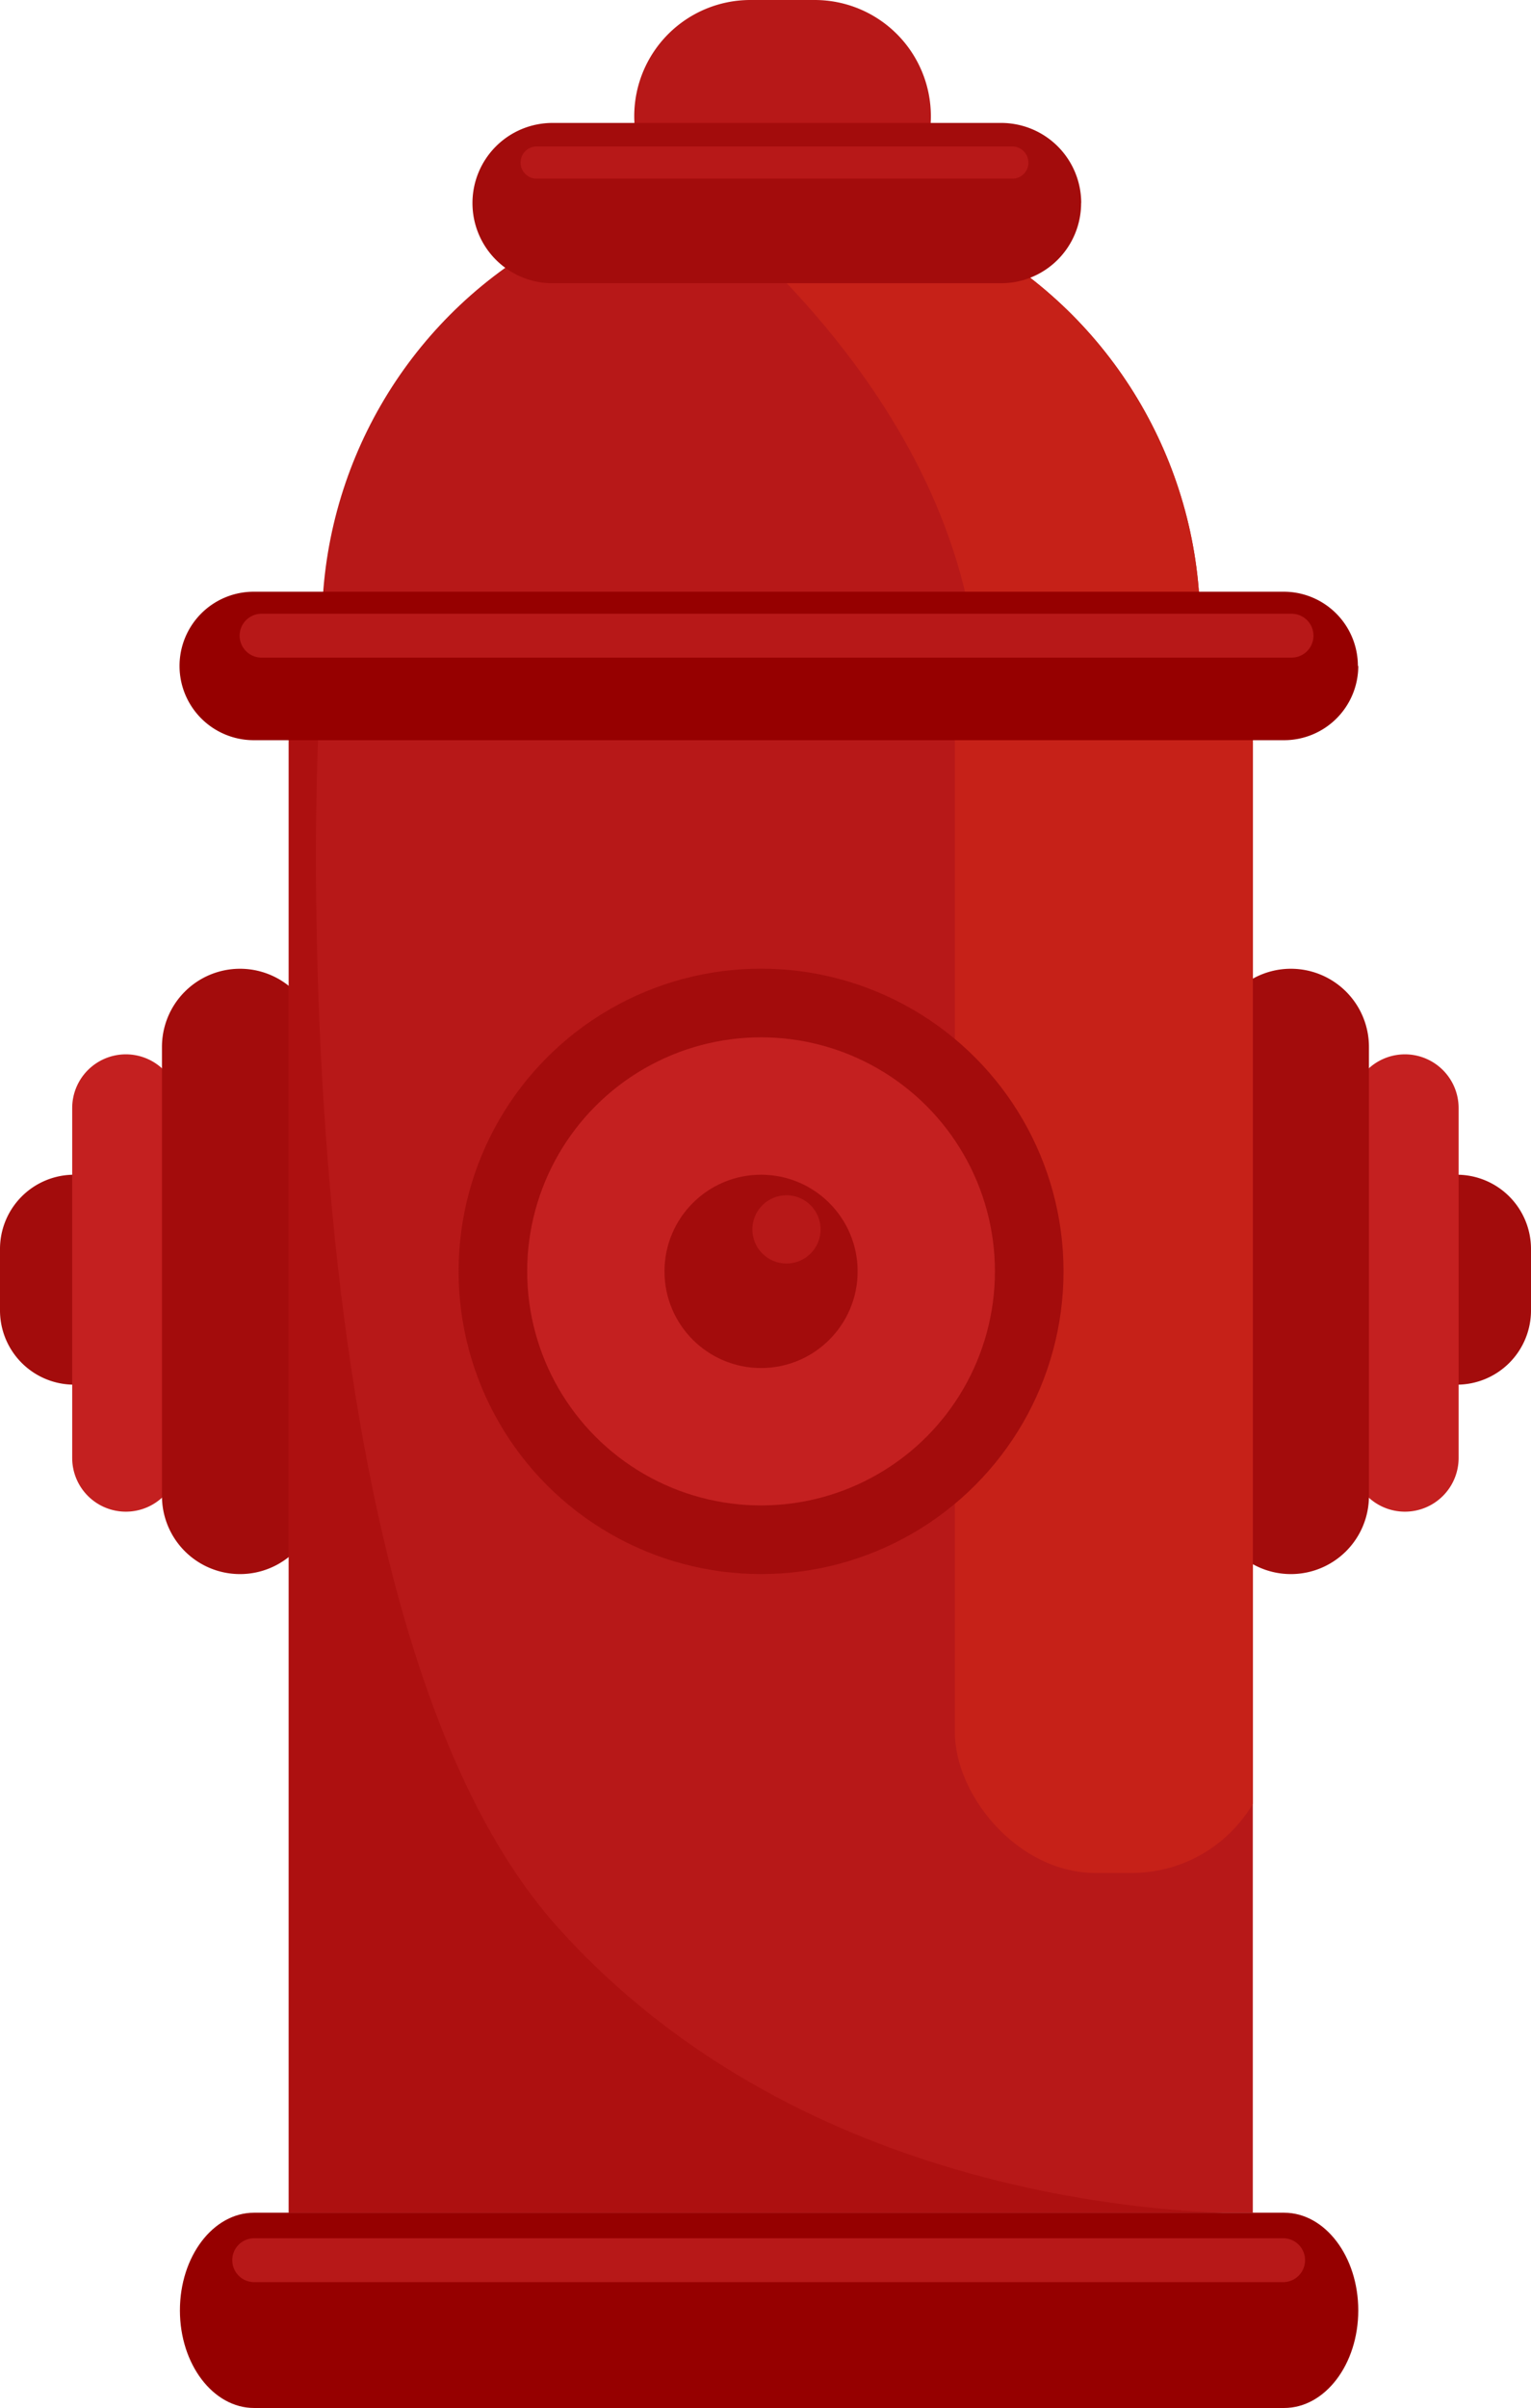 <svg xmlns="http://www.w3.org/2000/svg" viewBox="-4.76837158203125e-7 0 162.02 254.63"><defs><clipPath id="a"><circle data-name="&lt;Clipping Path&gt;" cx="80.54" cy="66.09" r="46.47" fill="#b71818"/></clipPath><clipPath id="b"><path data-name="&lt;Clipping Path&gt;" fill="#b71818" d="M30.56 75.38h102.02v158.61H30.56z"/></clipPath></defs><title>Depositphotos_109239776_20</title><g data-name="Layer 2"><g data-name="1"><path d="M98.51 12.29a12.29 12.29 0 0 1-12.29 12.29h-6.81a12.29 12.29 0 0 1-12.29-12.29A12.29 12.29 0 0 1 79.41 0h6.82a12.29 12.29 0 0 1 12.28 12.29z" fill="#b71818"/><circle data-name="&lt;Clipping Path&gt;" cx="80.54" cy="66.09" r="46.47" fill="#b71818"/><g clip-path="url(#a)"><path d="M69.6 18s28.29 19 33.25 48.12 33.77 0 33.77 0-17.45-50.6-36.25-55.76S69 18 69 18z" fill="#c62118"/></g><path d="M15.69 138.57a7.85 7.85 0 0 1-7.85 7.85A7.85 7.85 0 0 1 0 138.57v-6.5a7.85 7.85 0 0 1 7.85-7.85 7.85 7.85 0 0 1 7.85 7.85z" fill="#a30c0c"/><path d="M19 154.17a5.68 5.68 0 0 1-5.68 5.68 5.68 5.68 0 0 1-5.68-5.68v-37a5.68 5.68 0 0 1 5.68-5.68A5.68 5.68 0 0 1 19 117.2z" fill="#c42020"/><path d="M33.66 158.19a8.26 8.26 0 0 1-8.26 8.26 8.26 8.26 0 0 1-8.26-8.26V110.7a8.26 8.26 0 0 1 8.26-8.26 8.26 8.26 0 0 1 8.26 8.26z" fill="#a30c0c"/><path d="M146.32 138.57a7.85 7.85 0 0 0 7.85 7.85 7.85 7.85 0 0 0 7.85-7.85v-6.5a7.85 7.85 0 0 0-7.85-7.85 7.85 7.85 0 0 0-7.85 7.85z" fill="#a30c0c"/><path d="M143 154.17a5.68 5.68 0 0 0 5.68 5.68 5.68 5.68 0 0 0 5.68-5.68v-37a5.68 5.68 0 0 0-5.68-5.68 5.68 5.68 0 0 0-5.68 5.71z" fill="#c42020"/><path d="M128.35 158.19a8.26 8.26 0 0 0 8.26 8.26 8.26 8.26 0 0 0 8.26-8.26V110.7a8.26 8.26 0 0 0-8.26-8.26 8.26 8.26 0 0 0-8.26 8.26z" fill="#a30c0c"/><path data-name="&lt;Clipping Path&gt;" fill="#b71818" d="M30.56 75.38h102.02v158.61H30.56z"/><g clip-path="url(#b)"><path d="M33.66 78.27s-4.34 92.52 25.4 125.57S135.89 234 135.89 234l-118.75 7.83 3.51-163.56 13-7.85v7.85z" fill="#ad1010"/><rect x="101.05" y="58.74" width="33.6" height="139.31" rx="14.87" ry="14.87" fill="#c62118"/></g><circle cx="80.54" cy="134.44" r="32.01" fill="#a30c0c"/><circle cx="80.54" cy="134.44" r="24.75" fill="#c42020"/><circle cx="80.54" cy="134.44" r="10.22" fill="#a30c0c"/><path d="M143.74 70.42a7.85 7.85 0 0 1-7.85 7.85h-109A7.85 7.85 0 0 1 19 70.42a7.85 7.85 0 0 1 7.85-7.85h109a7.85 7.85 0 0 1 7.85 7.85z" fill="#960000"/><path d="M143.74 244.31c0 5.7-3.51 10.32-7.85 10.32h-109c-4.33 0-7.85-4.62-7.85-10.32s3.51-10.33 7.85-10.33h109c4.33 0 7.85 4.62 7.85 10.33z" fill="#960000"/><path d="M114.41 21.48a8.47 8.47 0 0 1-8.47 8.47H58.45A8.47 8.47 0 0 1 50 21.48 8.47 8.47 0 0 1 58.45 13h47.5a8.47 8.47 0 0 1 8.47 8.47z" fill="#a30c0c"/><path d="M108.84 17.19a1.7 1.7 0 0 1-1.7 1.7H56.79a1.7 1.7 0 0 1-1.7-1.7 1.7 1.7 0 0 1 1.7-1.7h50.34a1.7 1.7 0 0 1 1.7 1.7z" fill="#b71818"/><path d="M139 67.22a2.32 2.32 0 0 1-2.32 2.32h-109a2.32 2.32 0 0 1-2.32-2.32 2.32 2.32 0 0 1 2.32-2.32h109a2.32 2.32 0 0 1 2.32 2.32z" fill="#b71818"/><path d="M138.11 239a2.32 2.32 0 0 1-2.32 2.32H26.9a2.32 2.32 0 0 1-2.32-2.32 2.32 2.32 0 0 1 2.32-2.32h108.89a2.32 2.32 0 0 1 2.32 2.32z" fill="#b71818"/><circle cx="83.23" cy="130" r="3.61" fill="#b71818"/></g></g></svg>